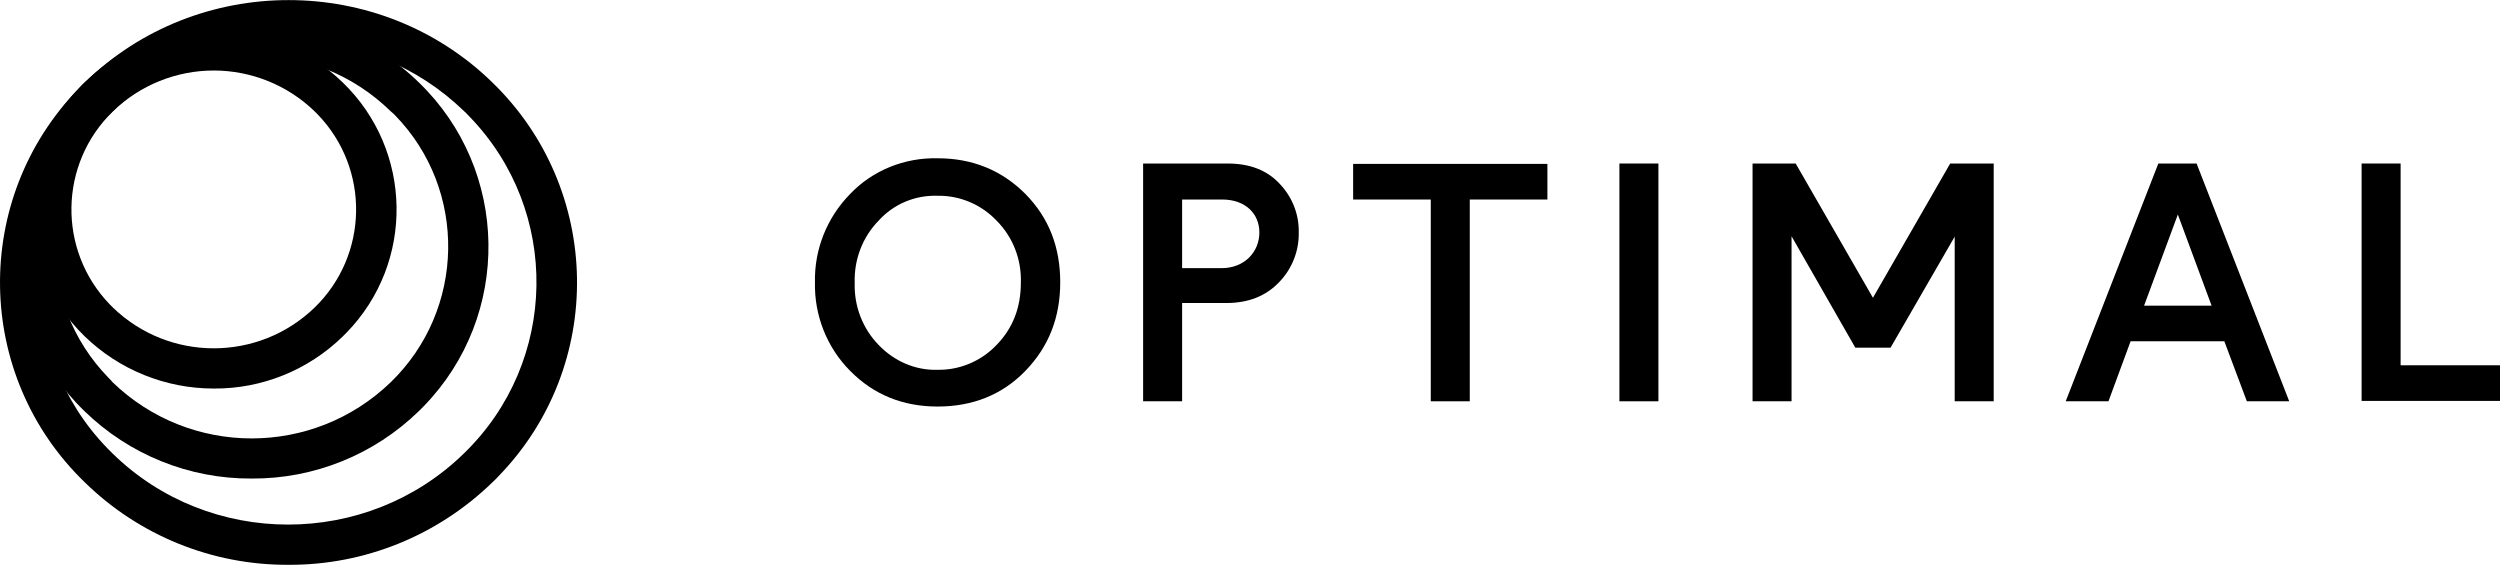 <?xml version="1.0" encoding="utf-8"?>
<!-- Generator: Adobe Illustrator 27.1.1, SVG Export Plug-In . SVG Version: 6.00 Build 0)  -->
<svg version="1.1" id="Layer_1" xmlns="http://www.w3.org/2000/svg" xmlns:xlink="http://www.w3.org/1999/xlink" x="0px" y="0px"
	 viewBox="0 0 666.6 150.6" style="enable-background:new 0 0 666.6 150.6;" xml:space="preserve">
<g>
	<path d="M250,42.2c9.3,0,17.1,3.2,23.4,9.5c6.3,6.4,9.3,14.2,9.3,23.6s-3.1,17.2-9.3,23.6s-14.1,9.5-23.4,9.5s-17.1-3.2-23.3-9.5
		c-6.2-6.2-9.6-14.8-9.4-23.6c-0.2-8.8,3.2-17.3,9.4-23.6C232.7,45.4,241.2,42,250,42.2z M234.3,58.8c-4.3,4.4-6.6,10.4-6.4,16.6
		c-0.2,6.2,2.1,12.2,6.4,16.6c4.1,4.3,9.8,6.8,15.7,6.6c5.9,0.1,11.6-2.3,15.7-6.6c4.3-4.4,6.5-9.9,6.5-16.6
		c0.2-6.2-2.1-12.2-6.5-16.6c-4.1-4.3-9.8-6.7-15.7-6.6C244,52,238.3,54.4,234.3,58.8L234.3,58.8z"/>
	<path d="M304.8,43.6h22.5c6,0,10.6,1.8,14,5.5c3.3,3.5,5.1,8.1,5,12.9c0.1,4.9-1.8,9.7-5.2,13.2c-3.6,3.8-8.3,5.6-14.2,5.6h-11.7
		V107h-10.4V43.6z M315.2,71.5h10.5c6.3,0,10.1-4.5,10.1-9.5s-3.7-8.8-9.9-8.8h-10.7L315.2,71.5L315.2,71.5z"/>
	<path d="M391.9,107h-10.4V53.2h-20.7v-9.5h51.8v9.5h-20.7V107z"/>
	<path d="M431.8,43.6h10.4V107h-10.4V43.6z"/>
	<path d="M531.6,107h-10.4V63.1l-17.1,29.6h-9.4l-17-29.7V107h-10.4V43.6h11.5l20.6,35.8L520,43.6h11.6V107z"/>
	<path d="M568.1,91l-5.9,16h-11.4l24.7-63.4h10.2l24.7,63.4h-11.3l-6-16H568.1z M580.7,57.2l-9,24.3h18L580.7,57.2z"/>
	<path d="M640.1,43.6v53.8h26.5v9.5h-36.9V43.6H640.1z"/>
	<path d="M57,103.6c-12.9,0-25.2-5-34.4-13.9c-18.7-18.1-19.2-48-1-66.7c0.3-0.4,0.7-0.7,1-1C41.8,3.4,72.2,3.4,91.4,22l0,0
		c18.7,18.1,19.2,48,1,66.7c-0.3,0.3-0.7,0.7-1,1C82.2,98.7,69.8,103.7,57,103.6z M57,18.8c-10,0-19.7,3.9-26.9,10.9
		c-14.4,14-14.8,37-0.8,51.5c0.3,0.3,0.6,0.6,0.8,0.8c15,14.5,38.8,14.5,53.8,0c14.4-14,14.8-37,0.8-51.5c-0.3-0.3-0.6-0.6-0.8-0.8
		l0,0C76.7,22.7,67,18.8,57,18.8z"/>
	<path d="M67.1,127.6c-16.7,0.1-32.7-6.4-44.6-18C-1.7,86.2-2.3,47.6,21.2,23.4c0.4-0.5,0.9-0.9,1.3-1.3C47.1-2,87.1-2,111.7,22l0,0
		c24.2,23.4,24.8,62.1,1.3,86.3c-0.4,0.4-0.9,0.9-1.3,1.3C99.8,121.2,83.8,127.7,67.1,127.6z M67.1,14.6C53.3,14.6,40,20,30,29.6
		c-20,19.3-20.5,51.2-1.1,71.1c0.4,0.4,0.8,0.8,1.1,1.2c20.7,20,53.5,20,74.2,0c19.9-19.3,20.5-51.2,1.2-71.1
		c-0.4-0.4-0.8-0.8-1.2-1.1l0,0C94.3,20,81,14.6,67.1,14.6L67.1,14.6z"/>
	<path d="M76.9,150.6c-20.3,0.1-39.8-7.8-54.3-22C-6.9,100.1-7.6,53,21,23.6c0.5-0.5,1.1-1.1,1.6-1.6c30-29.3,78.7-29.3,108.7,0l0,0
		c29.4,28.5,30.2,75.6,1.6,105c-0.5,0.6-1.1,1.1-1.6,1.6C116.7,142.8,97.2,150.7,76.9,150.6z M76.9,10.7
		c-17.5-0.1-34.3,6.7-46.8,18.9C4.9,54.1,4.2,94.3,28.6,119.5c0.5,0.5,1,1,1.4,1.4c25.8,25.3,67.8,25.3,93.7,0
		c25.2-24.4,25.9-64.7,1.4-89.9c-0.5-0.5-0.9-1-1.4-1.4l0,0C111.2,17.5,94.4,10.7,76.9,10.7z"/>
</g>
</svg>
